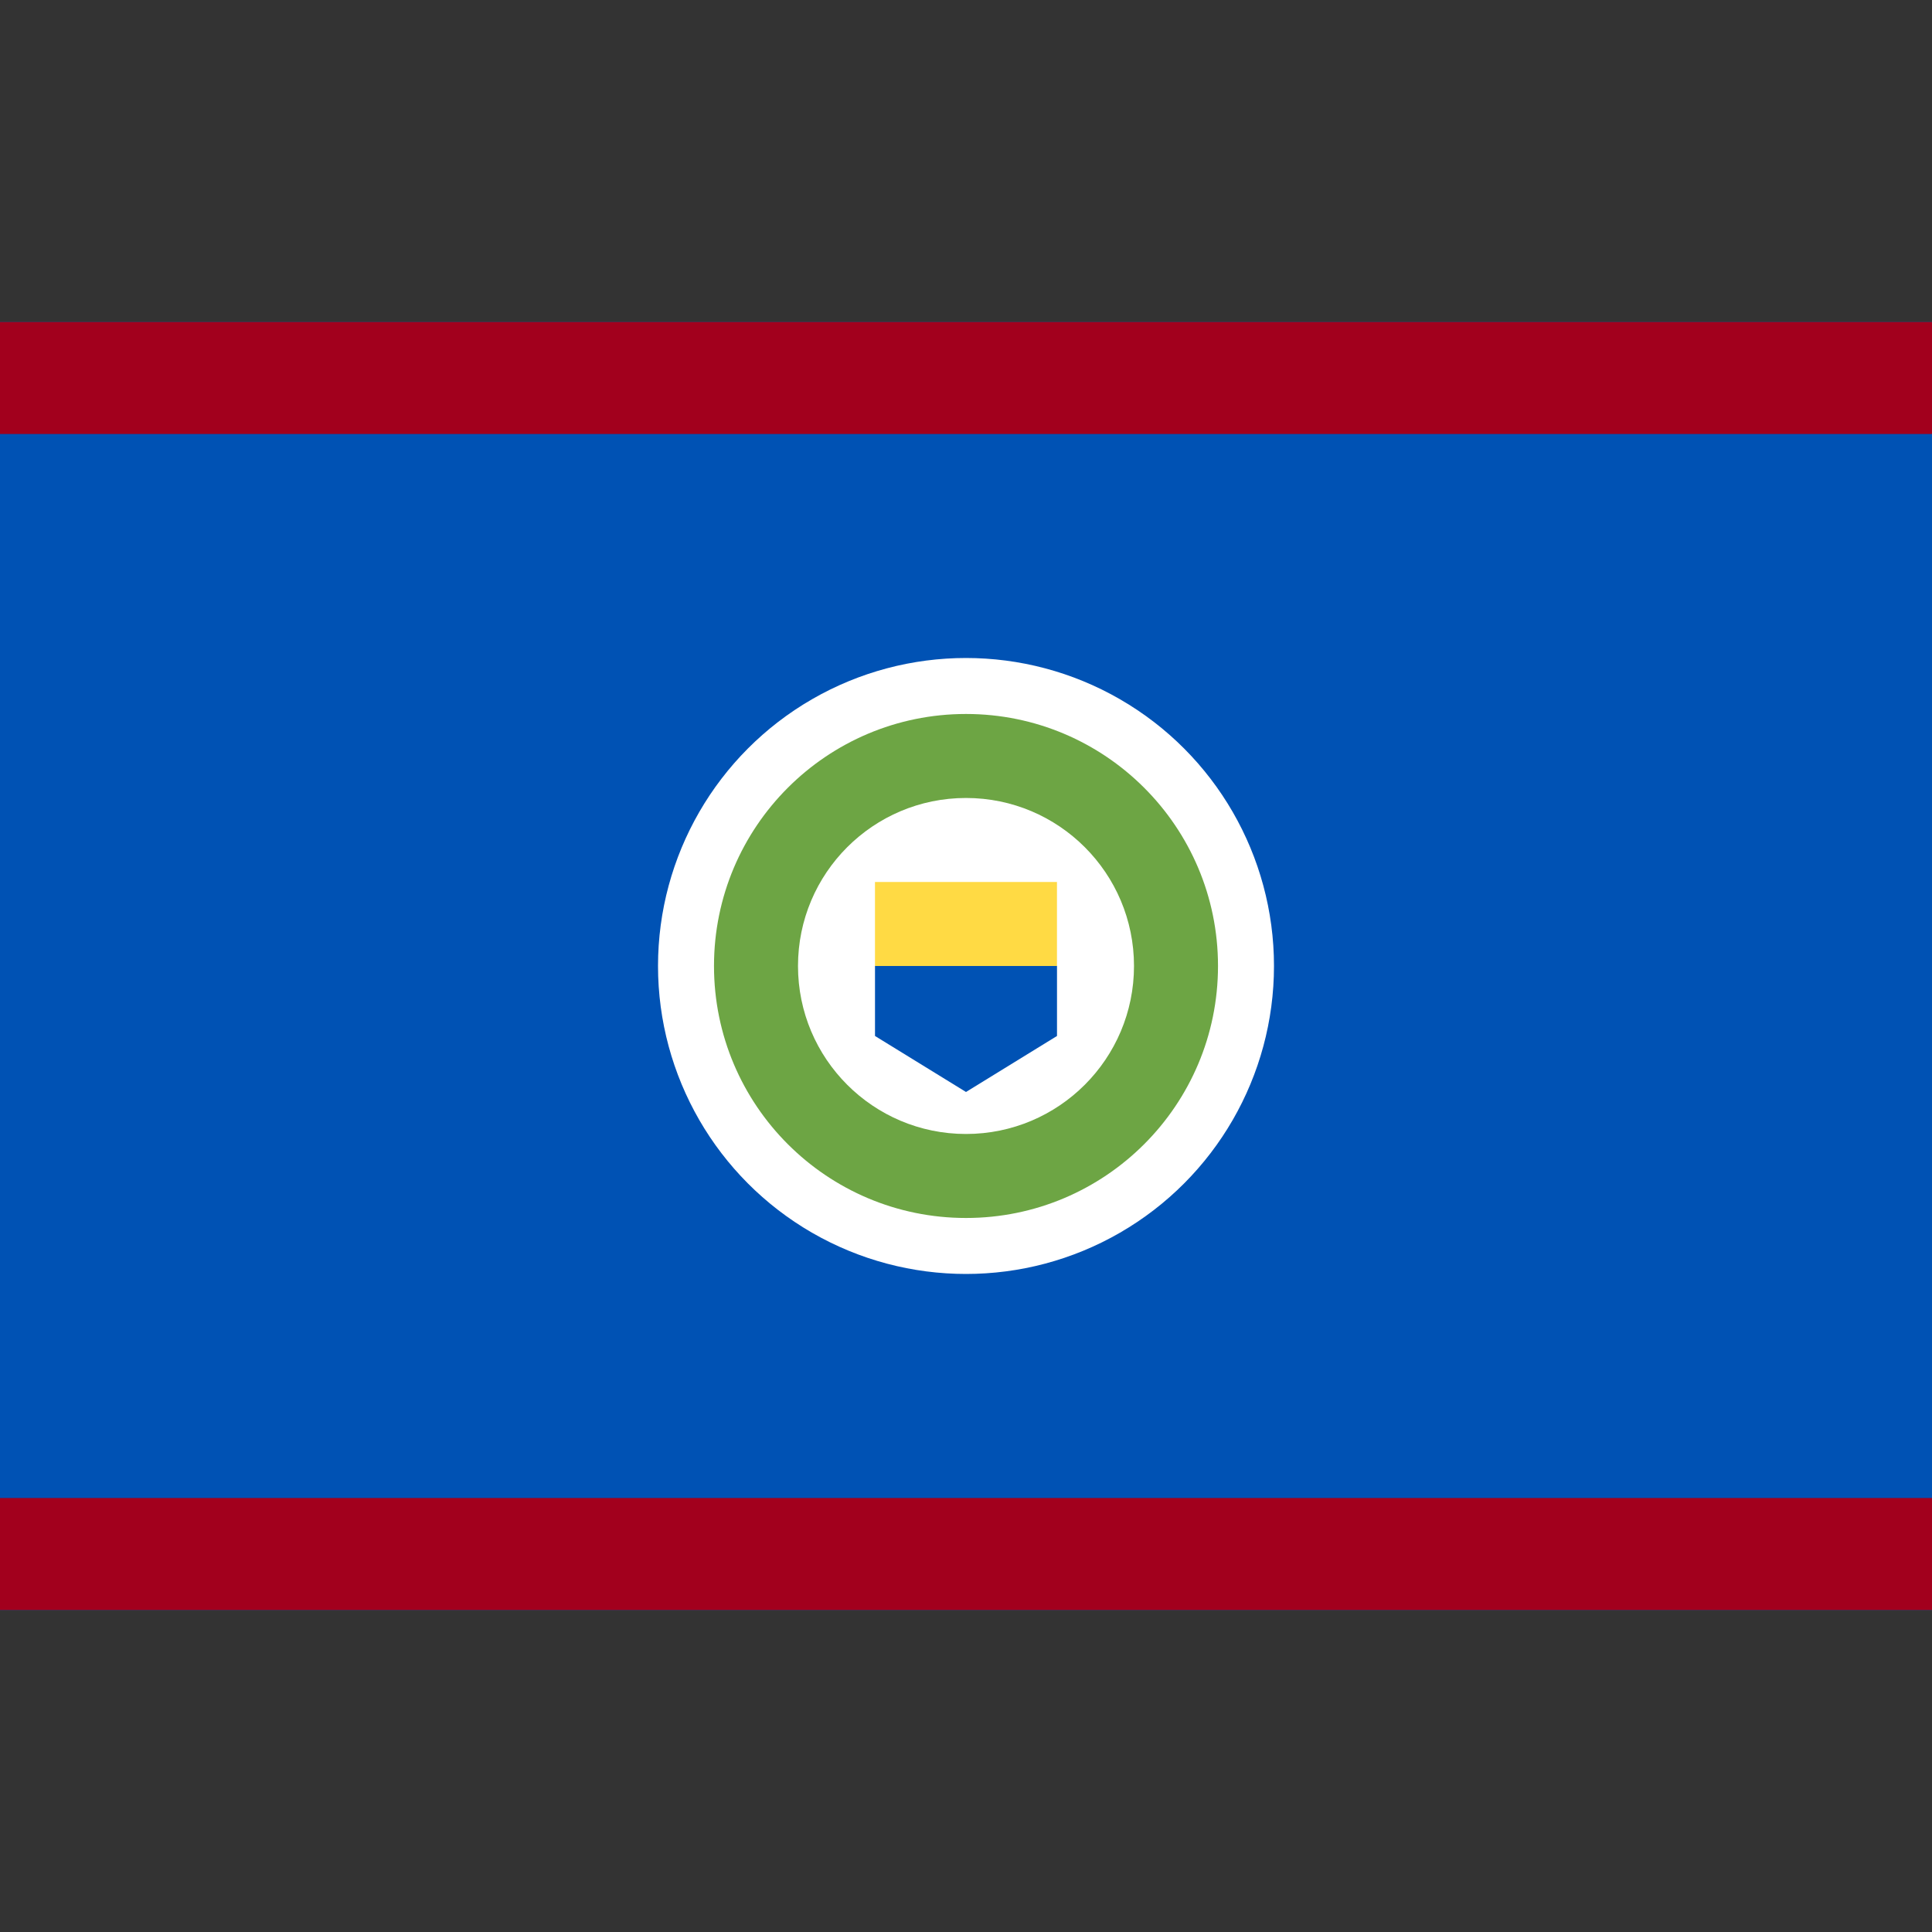<svg xmlns="http://www.w3.org/2000/svg" xml:space="preserve" style="enable-background:new 0 0 512 512" viewBox="0 0 512 512"><rect x="0" y="0" width="512" height="512" fill="#333333" stroke="none"/><path d="M0 85.331h512v341.337H0z" style="fill:#0052b4"/><circle cx="256" cy="255.994" r="81.619" style="fill:#fff"/><circle cx="256" cy="255.994" r="66.783" style="fill:#6da544"/><circle cx="256" cy="255.994" r="44.522" style="fill:#fff"/><path d="m256 244.864-24.116 11.13v18.55L256 289.386l24.116-14.842v-18.55z" style="fill:#0052b4"/><path d="M231.88 233.734h48.228v22.261H231.88z" style="fill:#ffda44"/><path d="M0 85.331h512v29.68H0zm0 311.653h512v29.682H0z" style="fill:#a2001d"/></svg>